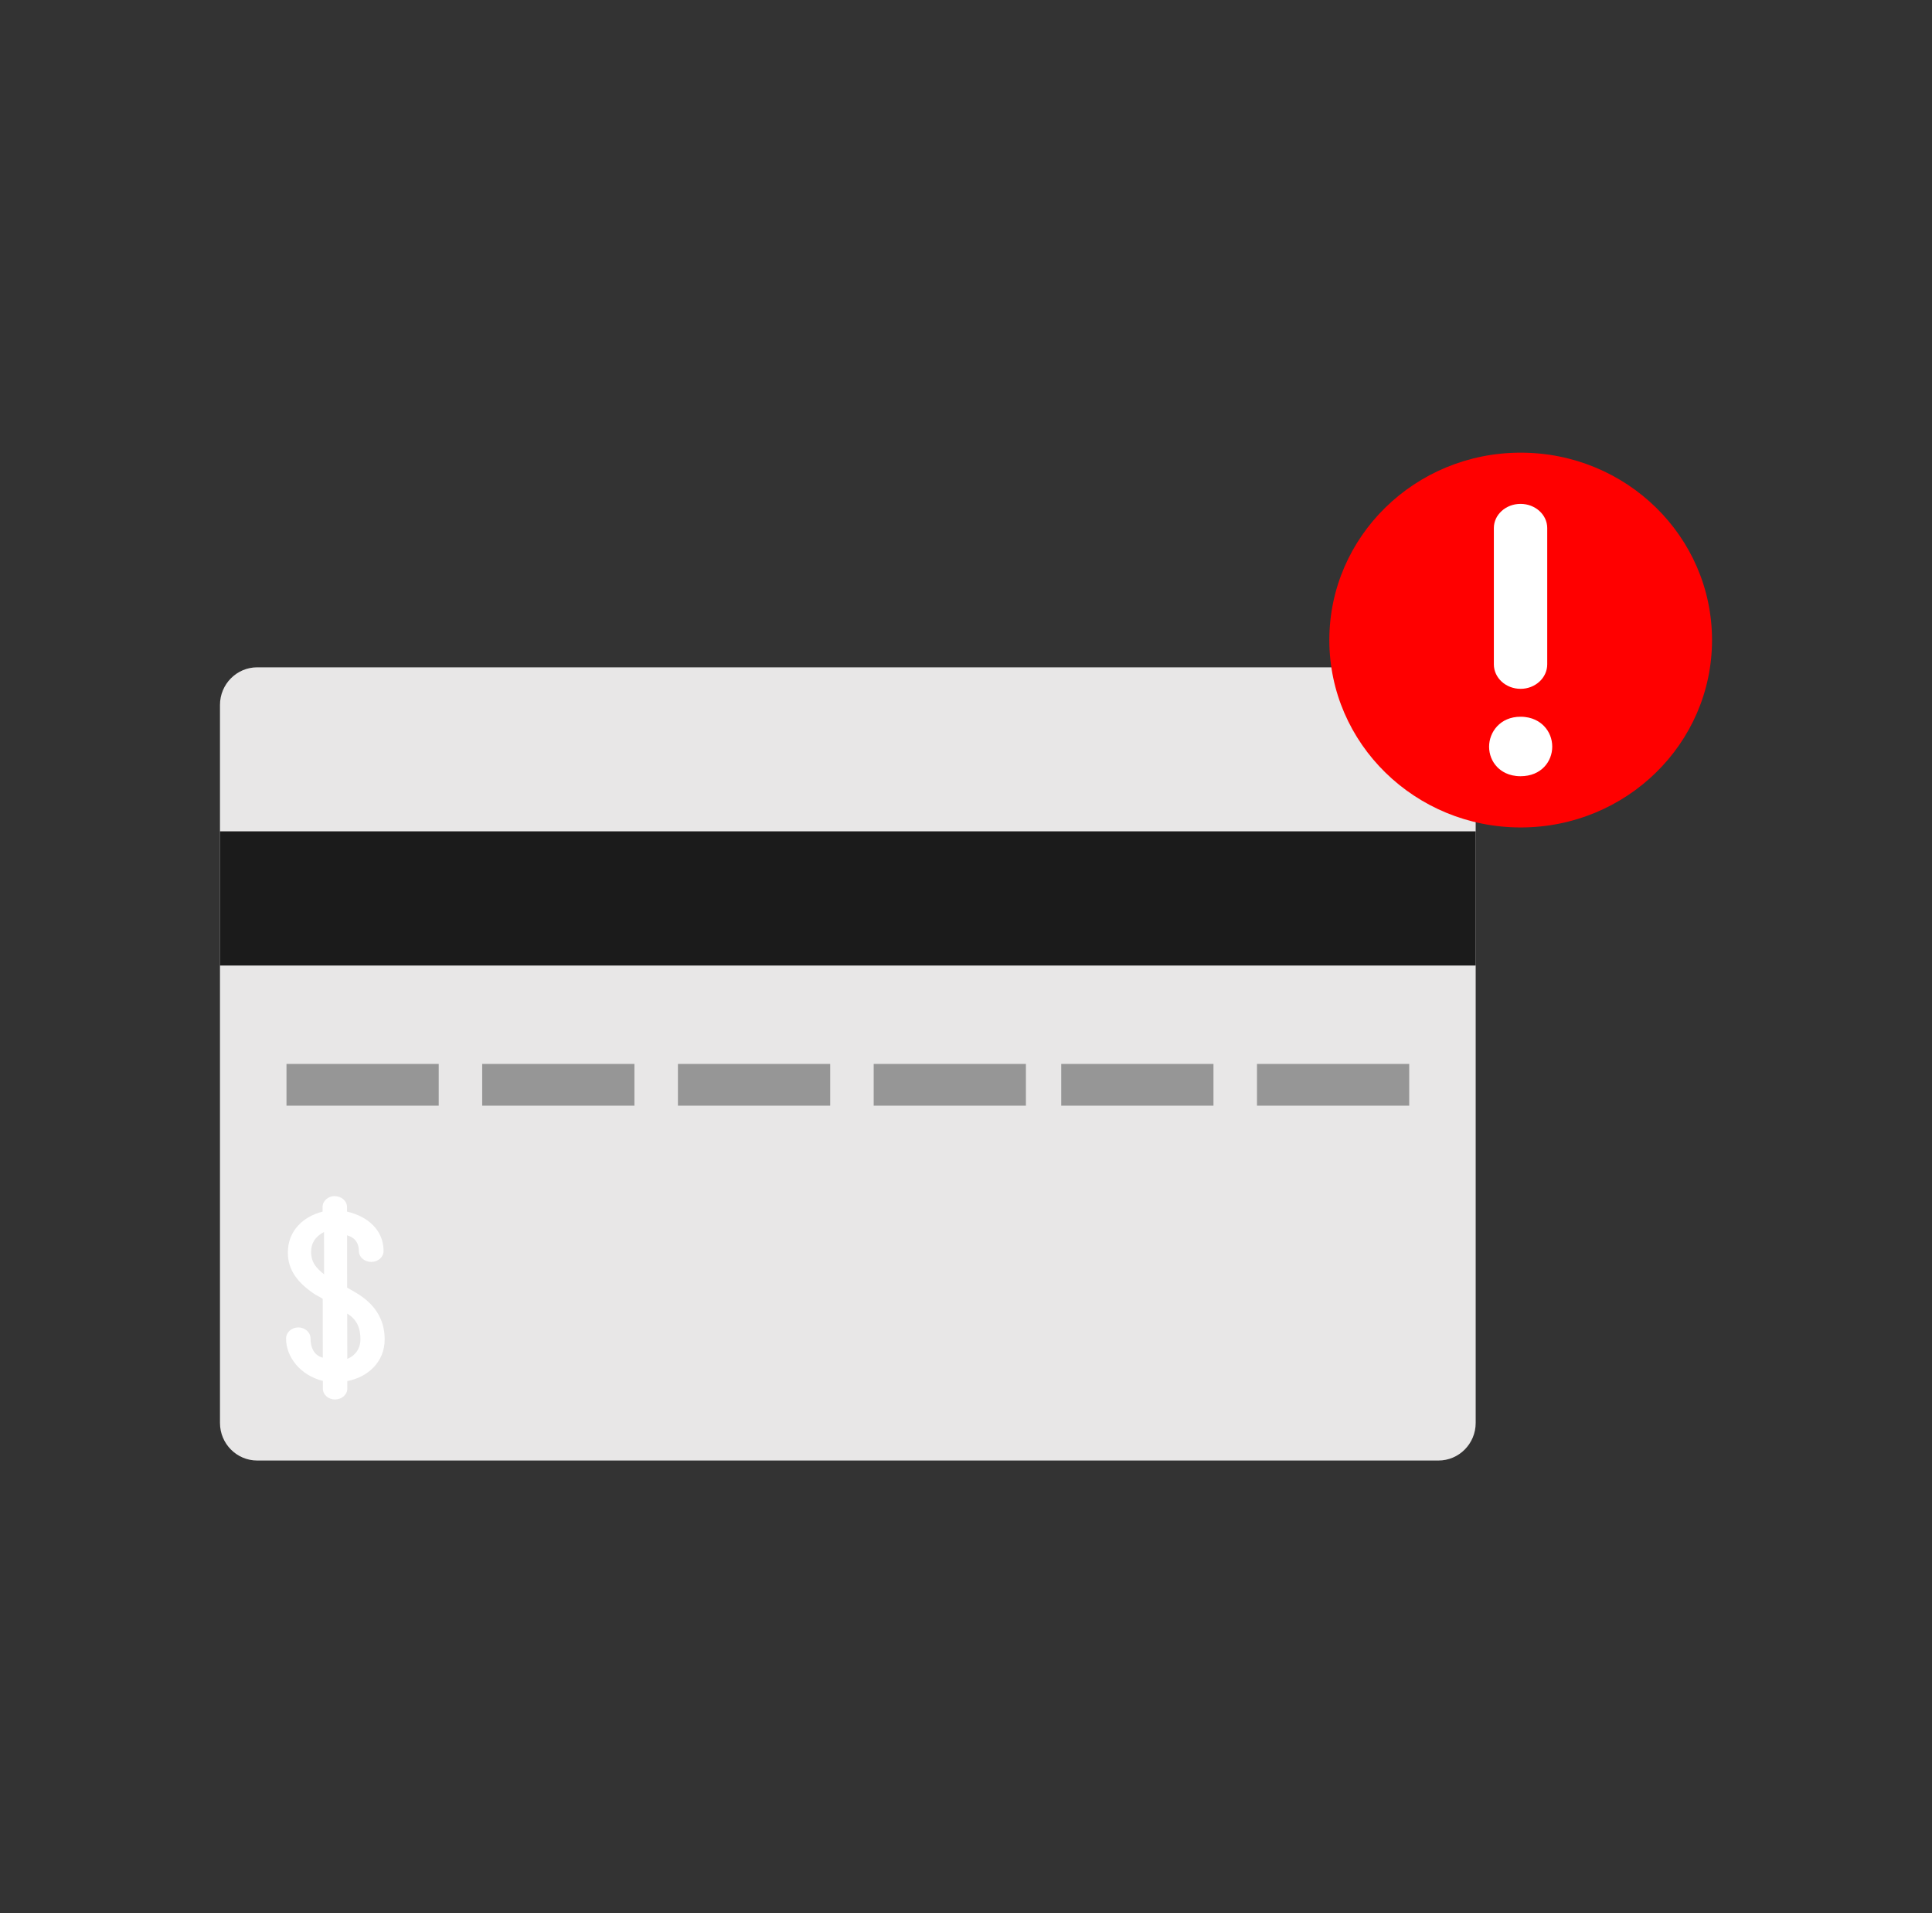 <svg width="101" height="100" viewBox="0 0 101 100" fill="none" xmlns="http://www.w3.org/2000/svg">
<rect x="0" y="0" width="101" height="100" fill="#333333" stroke="none"/>
<path d="M75.197 34.88H13.448C12.372 34.88 11.5 35.76 11.5 36.846V74.375C11.5 75.46 12.372 76.34 13.448 76.34H75.197C76.273 76.34 77.145 75.46 77.145 74.375V36.846C77.145 35.76 76.273 34.88 75.197 34.88Z" fill="#E8E7E7"/>
<path d="M77.145 43.453H11.5V50.467H77.145V43.453Z" fill="#1B1B1B"/>
<path d="M22.935 55.61H14.977V57.792H22.935V55.61Z" fill="#969696"/>
<path d="M33.166 55.61H25.208V57.792H33.166V55.61Z" fill="#969696"/>
<path d="M43.4 55.61H35.441V57.792H43.4V55.61Z" fill="#969696"/>
<path d="M53.632 55.61H45.674V57.792H53.632V55.61Z" fill="#969696"/>
<path d="M63.437 55.61H55.478V57.792H63.437V55.61Z" fill="#969696"/>
<path d="M73.67 55.61H65.712V57.792H73.67V55.61Z" fill="#969696"/>
<path d="M16.879 72.583V72.178C15.699 71.889 14.956 70.928 14.955 69.967C14.955 69.639 15.243 69.385 15.594 69.383C15.945 69.383 16.234 69.636 16.234 69.964C16.234 70.471 16.45 70.863 16.876 70.963L16.871 67.888L16.77 67.824C16.581 67.723 16.443 67.647 16.343 67.571C15.564 67.028 15.049 66.383 15.048 65.473C15.047 64.334 15.847 63.586 16.863 63.331V63.09C16.863 62.774 17.149 62.52 17.488 62.52C17.851 62.52 18.14 62.773 18.142 63.089V63.329C19.222 63.58 20.051 64.288 20.052 65.388C20.052 65.705 19.764 65.959 19.413 65.959C19.05 65.959 18.761 65.706 18.761 65.39C18.761 64.998 18.584 64.694 18.145 64.569L18.148 67.302L18.563 67.543C19.554 68.11 20.107 68.919 20.11 69.996C20.113 71.21 19.21 71.984 18.157 72.188V72.58C18.157 72.896 17.87 73.15 17.506 73.15C17.167 73.15 16.879 72.898 16.877 72.582L16.879 72.583ZM16.943 66.609L16.939 64.394C16.475 64.635 16.263 64.989 16.264 65.432C16.264 66.014 16.567 66.305 16.943 66.608V66.609ZM18.151 68.657L18.155 71.025C18.582 70.859 18.844 70.479 18.843 69.998C18.843 69.466 18.691 68.986 18.151 68.659V68.657Z" fill="white"/>
<path d="M79.497 43.25C85.022 43.25 89.5 38.864 89.5 33.455C89.5 28.045 85.022 23.66 79.497 23.66C73.973 23.66 69.494 28.045 69.494 33.455C69.494 38.864 73.973 43.25 79.497 43.25Z" fill="#FF0000"/>
<path d="M79.49 36.005C80.259 36.005 80.885 35.431 80.885 34.725V27.6C80.885 26.904 80.26 26.337 79.49 26.337C78.72 26.337 78.095 26.904 78.095 27.6V34.724C78.095 35.43 78.72 36.004 79.49 36.004V36.005Z" fill="white"/>
<path d="M80.721 37.954C80.506 37.73 80.118 37.463 79.49 37.463C78.422 37.463 77.846 38.269 77.846 39.027C77.846 39.43 77.995 39.807 78.266 40.089C78.479 40.309 78.862 40.572 79.49 40.572C80.579 40.572 81.147 39.794 81.147 39.027C81.147 38.621 80.996 38.241 80.721 37.954Z" fill="white"/>
</svg>
